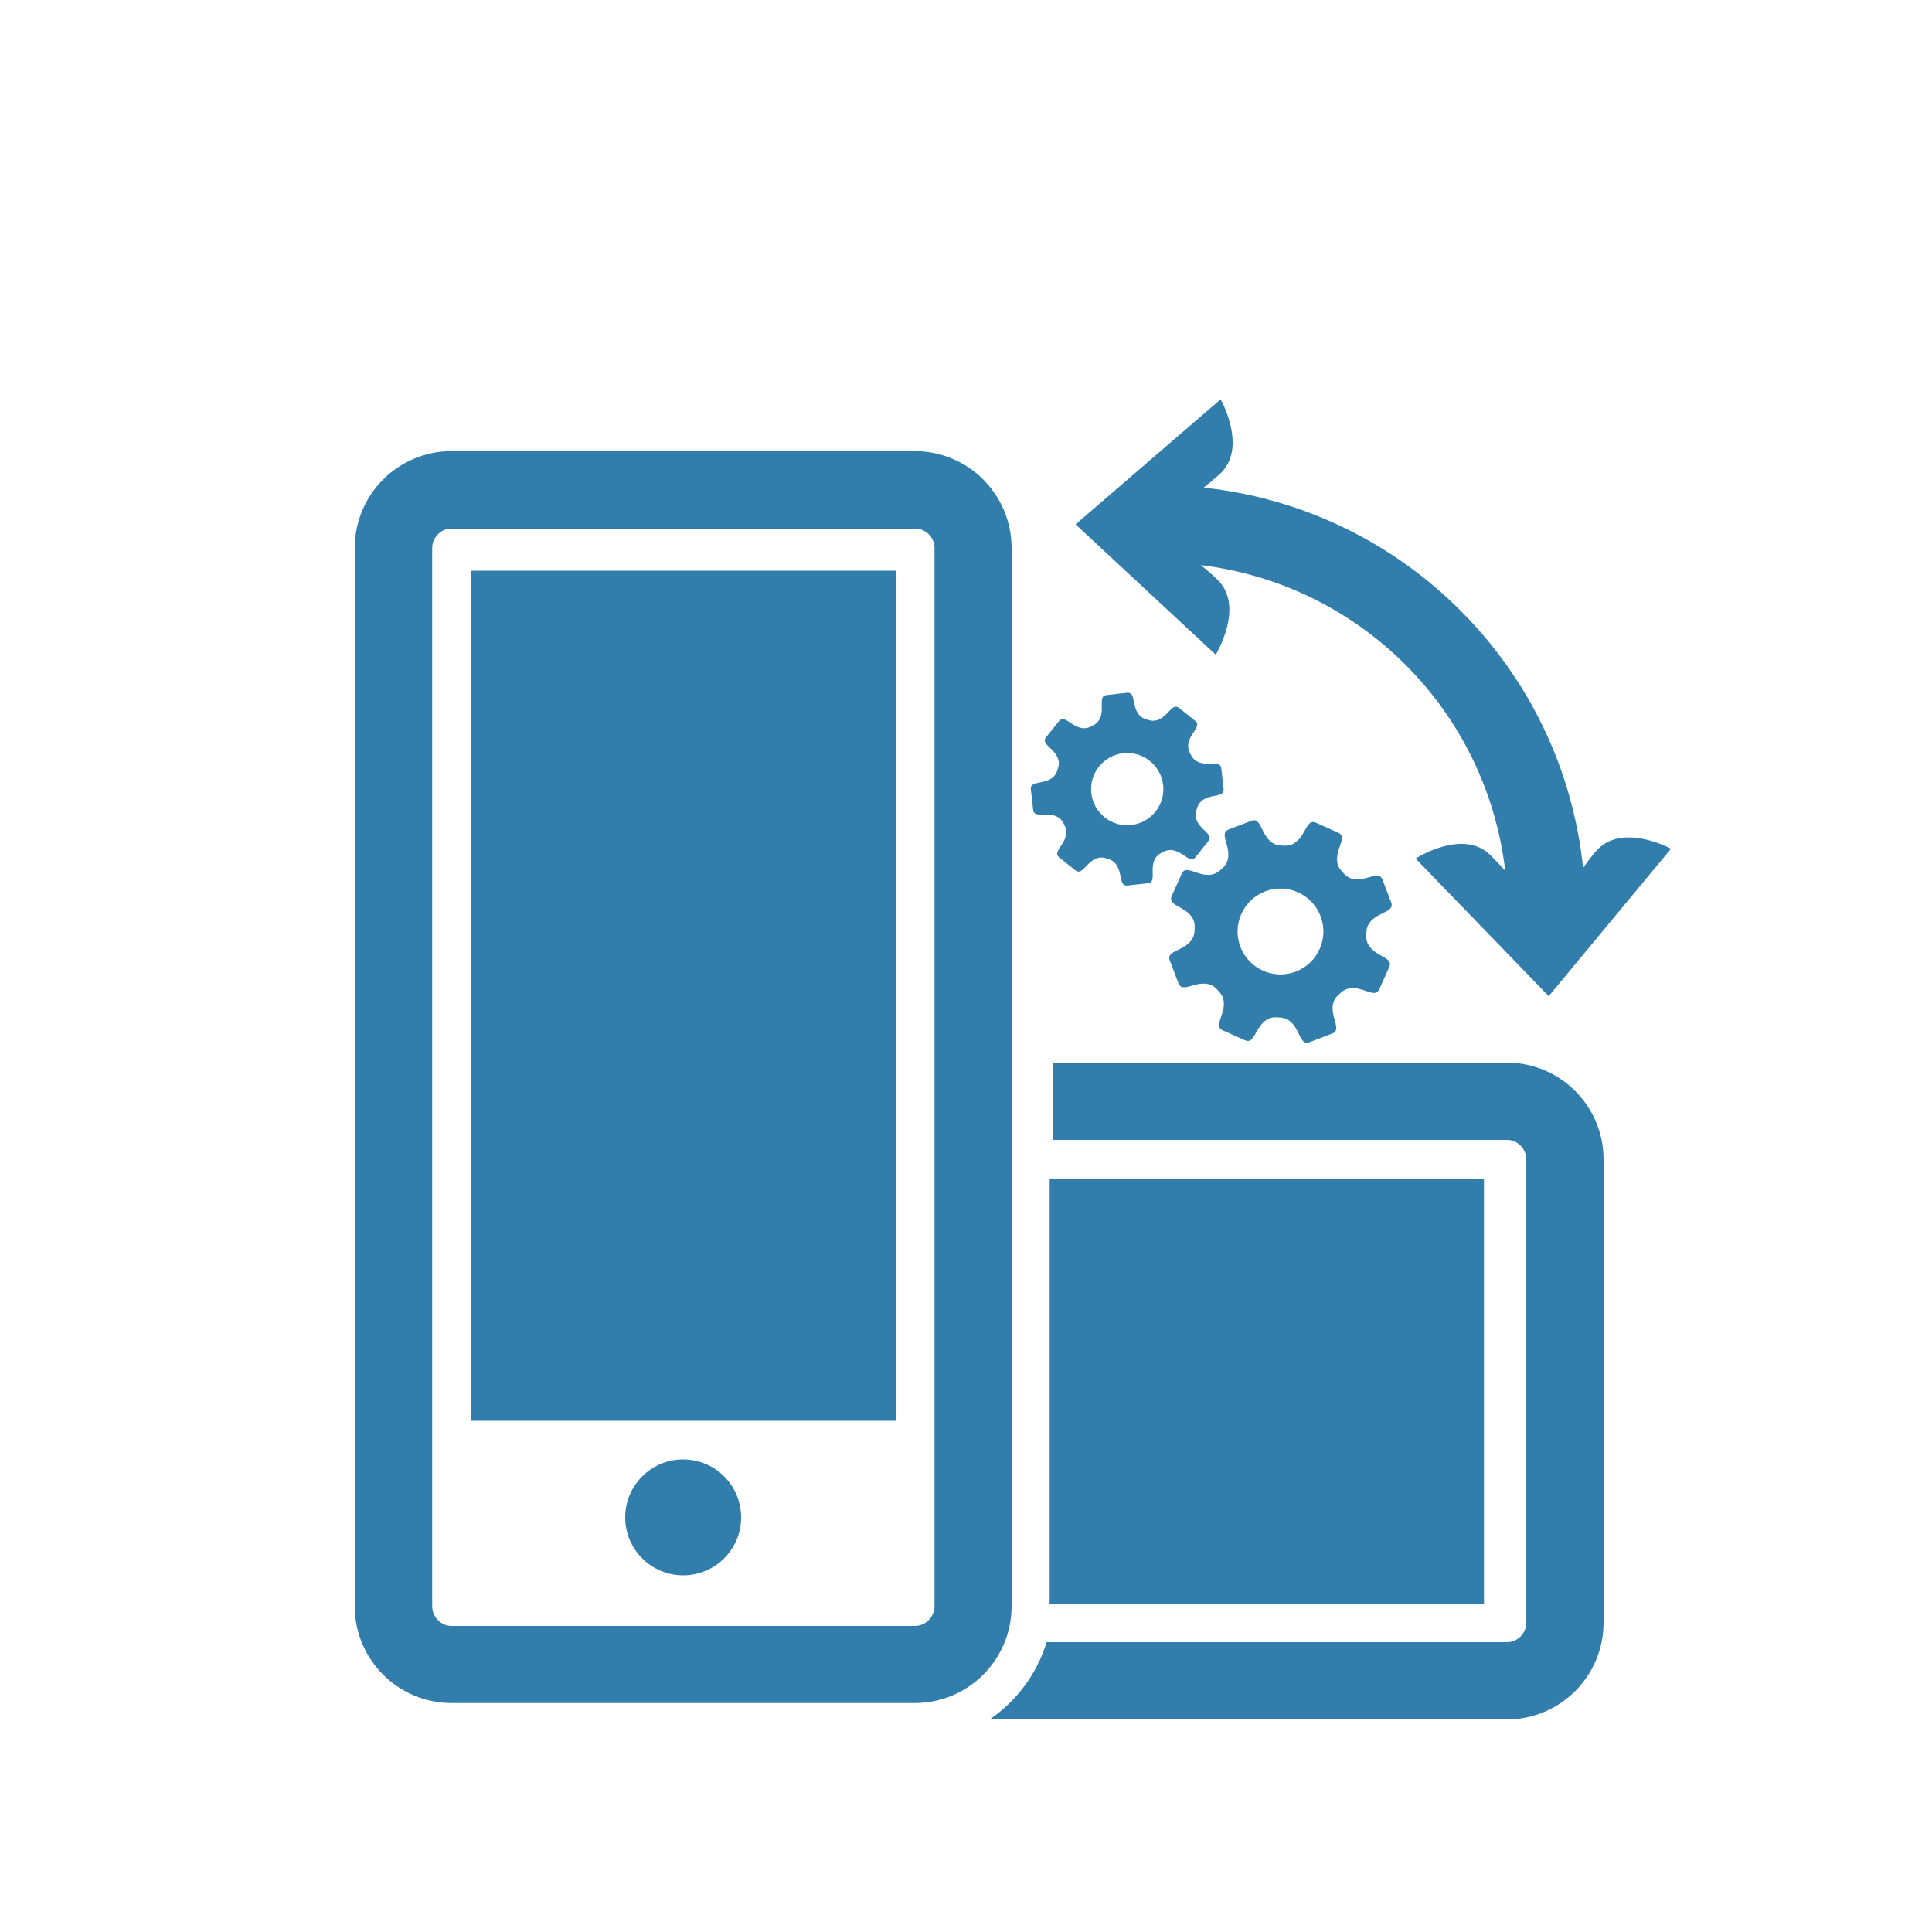 <?xml version="1.0" encoding="UTF-8" standalone="no"?>
<svg
   xmlns:dc="http://purl.org/dc/elements/1.1/"
   xmlns:cc="http://creativecommons.org/ns#"
   xmlns:rdf="http://www.w3.org/1999/02/22-rdf-syntax-ns#"
   xmlns:svg="http://www.w3.org/2000/svg"
   xmlns="http://www.w3.org/2000/svg"
   xmlns:sodipodi="http://sodipodi.sourceforge.net/DTD/sodipodi-0.dtd"
   xmlns:inkscape="http://www.inkscape.org/namespaces/inkscape"
   version="1.1"
   x="0px"
   y="0px"
   viewBox="0 0 100 100"
   xml:space="preserve"
   id="svg3045"
   inkscape:version="0.48.4 r9939"
   width="100%"
   height="100%"
   sodipodi:docname="rotate_settings_incomplete.svg"><defs
     id="defs3063" /><sodipodi:namedview
     pagecolor="#ffffff"
     bordercolor="#666666"
     borderopacity="1"
     objecttolerance="10"
     gridtolerance="10"
     guidetolerance="10"
     inkscape:pageopacity="0"
     inkscape:pageshadow="2"
     inkscape:window-width="1615"
     inkscape:window-height="1026"
     id="namedview3061"
     showgrid="false"
     inkscape:zoom="2.2184355"
     inkscape:cx="11.065487"
     inkscape:cy="29.264471"
     inkscape:window-x="65"
     inkscape:window-y="24"
     inkscape:window-maximized="1"
     inkscape:current-layer="svg3045" /><g
     id="g3047"
     style="fill:#317eac;fill-opacity:1"><path
       fill="#000000"
       d="M78,55H54.5v4H78c0.27,0,0.51,0.11,0.7,0.29c0.19,0.2,0.3,0.44,0.3,0.71v24c0,0.27-0.11,0.51-0.3,0.71   C78.51,84.89,78.27,85,78,85H54.17c-0.5,1.65-1.56,3.05-2.95,4H78c2.76-0.01,4.99-2.24,5-5V60C82.99,57.24,80.76,55.01,78,55z"
       id="path3049"
       style="fill:#317eac;fill-opacity:1" /><polygon
       fill="#000000"
       points="76.81,61 54.33,61 54.33,82.81 54.33,82.81 54.32,83 76.81,83  "
       id="polygon3051"
       style="fill:#317eac;fill-opacity:1" /><path
       fill="#000000"
       d="M52.36,28.35c-0.01-2.76-2.24-4.99-5-5h-24c-2.76,0.01-4.99,2.24-5,5v54.8c0.01,2.76,2.24,4.99,5,5h24   c2.76-0.01,4.99-2.24,5-5V28.35z M48.07,83.86c-0.19,0.19-0.43,0.29-0.7,0.3h-24c-0.27,0-0.51-0.11-0.7-0.3   c-0.19-0.19-0.29-0.43-0.3-0.7v-54.8c0-0.27,0.11-0.51,0.3-0.71c0.19-0.19,0.43-0.29,0.7-0.29h24c0.27,0,0.51,0.11,0.7,0.29   c0.19,0.19,0.29,0.43,0.3,0.71v54.8C48.36,83.43,48.25,83.67,48.07,83.86z"
       id="path3053"
       style="fill:#317eac;fill-opacity:1" /><rect
       x="24.36"
       y="29.54"
       fill="#000000"
       width="22"
       height="44"
       id="rect3055"
       style="fill:#317eac;fill-opacity:1" /><circle
       fill="#000000"
       cx="35.36"
       cy="78.54"
       r="3"
       id="circle3057"
       style="fill:#317eac;fill-opacity:1" /><path
       fill="#000000"
       d="M62.99,29.98c-0.45-0.43-0.58-0.51-0.84-0.73c4.12,0.5,7.81,2.37,10.6,5.16c2.8,2.8,4.67,6.51,5.16,10.66   c-0.19-0.21-0.35-0.39-0.74-0.78c-1.42-1.46-3.9,0.15-3.9,0.15l6.89,7.12l6.33-7.63c0,0-2.59-1.41-3.9,0.15   c-0.39,0.46-0.47,0.6-0.65,0.85c-1.07-10.36-9.28-18.59-19.64-19.69c0.21-0.17,0.4-0.32,0.8-0.67c1.53-1.34,0.08-3.9,0.08-3.9   l-7.51,6.47l7.26,6.75C62.92,33.88,64.47,31.37,62.99,29.98z"
       id="path3059"
       style="fill:#317eac;fill-opacity:1" /></g><g
     transform="matrix(0.189,0,0,0.189,53.233,35.639)"
     style="fill:#317eac;fill-opacity:1"
     id="g3486-0"><path
       style="fill:#317eac;fill-opacity:1"
       inkscape:connector-curvature="0"
       d="m 21.414,1.78 c -1.421,0.159 -1.383,1.251 -1.331,3.279 0.054,2.021 -0.342,3.841 -2.051,4.843 -0.325,0.167 -0.648,0.333 -0.964,0.516 -0.019,0.009 -0.03,0.008 -0.051,0.017 -1.769,0.922 -3.522,0.286 -5.208,-0.847 C 10.124,8.457 9.219,7.839 8.325,8.957 7.439,10.065 8.041,9.313 6.602,11.108 c -0.014,0.019 -0.023,0.03 -0.04,0.051 -1.44,1.799 -0.835,1.048 -1.721,2.152 -0.895,1.119 -0.092,1.867 1.379,3.263 1.458,1.38 2.455,2.937 1.983,4.834 -0.118,0.35 -0.219,0.706 -0.314,1.065 -0.008,0.029 -0.025,0.037 -0.036,0.07 -0.598,1.902 -2.292,2.689 -4.281,3.082 -1.992,0.391 -3.067,0.593 -2.909,2.017 0.156,1.408 0.048,0.451 0.303,2.739 0.003,0.023 0.004,0.037 0.009,0.066 0.254,2.287 0.146,1.329 0.302,2.737 0.158,1.423 1.253,1.383 3.281,1.332 2.016,-0.055 3.833,0.341 4.838,2.046 0.165,0.324 0.335,0.652 0.52,0.966 0.007,0.024 0.004,0.036 0.017,0.057 0.918,1.765 0.28,3.523 -0.848,5.203 -1.129,1.688 -1.746,2.591 -0.635,3.487 1.115,0.884 0.36,0.283 2.153,1.724 0.014,0.009 0.02,0.017 0.034,0.027 0.006,0.004 0.01,0.008 0.015,0.014 1.798,1.436 1.047,0.831 2.159,1.718 1.116,0.892 1.867,0.095 3.26,-1.378 1.381,-1.464 2.948,-2.467 4.852,-1.977 0.341,0.11 0.687,0.211 1.036,0.302 0.036,0.014 0.046,0.033 0.083,0.044 1.897,0.597 2.689,2.292 3.077,4.28 0.398,1.99 0.6,3.063 2.021,2.911 1.411,-0.161 0.452,-0.052 2.741,-0.302 0.016,0 0.022,-0.002 0.038,-0.004 0.009,0 0.014,0 0.025,-0.002 2.288,-0.258 1.327,-0.156 2.74,-0.31 1.419,-0.16 1.388,-1.254 1.33,-3.28 -0.057,-2.028 0.342,-3.854 2.064,-4.852 l 0,0 c 0.319,-0.163 0.633,-0.325 0.939,-0.504 0.023,-0.011 0.038,-0.006 0.062,-0.021 1.769,-0.917 3.524,-0.279 5.207,0.85 1.688,1.128 2.59,1.744 3.484,0.633 0.884,-1.111 0.284,-0.358 1.723,-2.154 0.013,-0.013 0.016,-0.02 0.029,-0.032 0.005,-0.007 0.005,-0.012 0.013,-0.017 1.437,-1.799 0.832,-1.05 1.722,-2.156 0.889,-1.116 0.092,-1.864 -1.379,-3.262 -1.468,-1.387 -2.476,-2.954 -1.976,-4.867 0.107,-0.334 0.205,-0.672 0.295,-1.013 0.014,-0.037 0.034,-0.047 0.046,-0.092 0.599,-1.896 2.293,-2.686 4.28,-3.077 1.989,-0.396 3.067,-0.598 2.912,-2.017 -0.159,-1.411 -0.054,-0.454 -0.302,-2.742 -0.004,-0.015 -0.002,-0.024 -0.004,-0.04 0,-0.01 -0.002,-0.015 -0.004,-0.024 -0.256,-2.29 -0.152,-1.328 -0.309,-2.741 -0.157,-1.421 -1.25,-1.384 -3.28,-1.329 -2.029,0.056 -3.854,-0.343 -4.852,-2.067 C 44.682,18.517 44.682,18.517 44.682,18.515 44.517,18.2 44.359,17.887 44.182,17.582 44.172,17.559 44.174,17.543 44.16,17.518 43.244,15.75 43.878,13.995 45.01,12.31 46.136,10.624 46.756,9.721 45.642,8.825 44.532,7.94 45.284,8.542 43.491,7.104 43.472,7.09 43.465,7.082 43.447,7.071 43.447,7.066 43.443,7.068 43.44,7.063 41.644,5.625 42.392,6.229 41.283,5.344 40.167,4.45 39.421,5.249 38.021,6.721 36.638,8.189 35.071,9.19 33.162,8.694 32.824,8.588 32.481,8.489 32.14,8.398 32.104,8.384 32.093,8.365 32.054,8.354 30.153,7.754 29.363,6.062 28.973,4.071 28.582,2.08 28.377,1.007 26.957,1.162 25.532,1.32 26.537,1.209 24.155,1.474 21.867,1.729 22.825,1.625 21.414,1.78 z m 15.467,24.679 c 0.602,5.431 -3.314,10.323 -8.743,10.926 -5.431,0.603 -10.325,-3.312 -10.927,-8.741 -0.602,-5.436 3.312,-10.326 8.742,-10.928 5.433,-0.605 10.323,3.308 10.928,8.743 z"
       id="path3347-0" /><path
       style="fill:#317eac;fill-opacity:1"
       inkscape:connector-curvature="0"
       d="m 54.857,38.588 c -1.588,0.606 -1.217,1.854 -0.556,4.168 0.67,2.306 0.756,4.517 -0.909,6.178 -0.327,0.291 -0.645,0.577 -0.953,0.88 -0.022,0.02 -0.033,0.02 -0.055,0.035 -1.763,1.588 -3.967,1.375 -6.24,0.582 -2.273,-0.799 -3.499,-1.239 -4.192,0.311 -0.692,1.54 -0.227,0.494 -1.338,2.988 -0.013,0.025 -0.02,0.041 -0.033,0.072 -1.118,2.492 -0.653,1.448 -1.337,2.983 -0.694,1.553 0.449,2.175 2.559,3.341 2.09,1.154 3.7,2.644 3.717,4.967 -0.028,0.437 -0.04,0.877 -0.041,1.317 -0.004,0.035 -0.021,0.052 -0.021,0.089 -0.119,2.367 -1.831,3.776 -4.002,4.822 -2.17,1.043 -3.352,1.601 -2.744,3.186 0.6,1.572 0.191,0.502 1.168,3.059 0.007,0.027 0.014,0.045 0.026,0.071 0.97,2.559 0.564,1.486 1.165,3.055 0.607,1.593 1.856,1.224 4.171,0.556 2.304,-0.665 4.507,-0.752 6.172,0.904 0.288,0.329 0.575,0.652 0.885,0.96 0.02,0.023 0.018,0.04 0.04,0.062 1.577,1.756 1.372,3.967 0.575,6.233 -0.796,2.276 -1.233,3.5 0.31,4.196 1.543,0.685 0.497,0.218 2.991,1.341 0.018,0.008 0.027,0.014 0.045,0.023 0.008,0.002 0.014,0.004 0.025,0.008 2.492,1.117 1.448,0.644 2.989,1.337 1.549,0.688 2.169,-0.452 3.337,-2.562 1.152,-2.093 2.653,-3.713 4.989,-3.721 0.424,0.027 0.852,0.043 1.276,0.039 0.046,0.006 0.062,0.027 0.111,0.027 2.358,0.124 3.774,1.835 4.816,4.002 1.045,2.169 1.601,3.348 3.188,2.746 1.572,-0.604 0.506,-0.196 3.061,-1.17 0.016,-0.004 0.025,-0.008 0.041,-0.014 0.012,-0.004 0.02,-0.006 0.028,-0.012 2.553,-0.974 1.485,-0.573 3.061,-1.168 1.585,-0.604 1.22,-1.854 0.55,-4.17 -0.671,-2.312 -0.758,-4.53 0.928,-6.192 l 0,0 c 0.315,-0.283 0.629,-0.562 0.927,-0.858 0.023,-0.025 0.041,-0.02 0.069,-0.045 1.757,-1.58 3.965,-1.37 6.239,-0.575 2.272,0.794 3.498,1.234 4.19,-0.314 0.686,-1.538 0.22,-0.49 1.345,-2.985 0.006,-0.018 0.01,-0.031 0.016,-0.044 0.006,-0.011 0.008,-0.021 0.012,-0.026 1.115,-2.497 0.644,-1.451 1.335,-2.991 0.69,-1.549 -0.448,-2.171 -2.559,-3.338 -2.101,-1.158 -3.725,-2.658 -3.723,-5.006 0.025,-0.418 0.039,-0.832 0.039,-1.252 0.006,-0.046 0.025,-0.067 0.027,-0.117 0.124,-2.362 1.833,-3.771 4.005,-4.813 2.164,-1.05 3.345,-1.605 2.745,-3.191 -0.603,-1.572 -0.198,-0.504 -1.168,-3.062 -0.006,-0.016 -0.01,-0.025 -0.018,-0.043 -0.002,-0.009 -0.006,-0.019 -0.012,-0.026 -0.977,-2.555 -0.569,-1.481 -1.167,-3.062 -0.606,-1.582 -1.854,-1.215 -4.173,-0.548 -2.311,0.673 -4.534,0.755 -6.187,-0.928 -0.004,-0.002 -0.007,-0.002 -0.007,-0.002 -0.282,-0.315 -0.559,-0.626 -0.854,-0.922 -0.021,-0.024 -0.021,-0.044 -0.043,-0.07 -1.584,-1.755 -1.374,-3.964 -0.577,-6.238 0.795,-2.274 1.232,-3.497 -0.312,-4.192 -1.538,-0.691 -0.498,-0.223 -2.987,-1.342 -0.022,-0.006 -0.038,-0.014 -0.062,-0.024 0,-0.005 -0.004,-0.004 -0.008,-0.004 -2.497,-1.122 -1.454,-0.646 -2.991,-1.337 -1.551,-0.694 -2.173,0.45 -3.338,2.557 -1.152,2.098 -2.656,3.722 -5.002,3.722 -0.417,-0.026 -0.84,-0.038 -1.266,-0.037 -0.044,-0.006 -0.058,-0.026 -0.104,-0.027 -2.368,-0.123 -3.78,-1.83 -4.823,-4.003 -1.044,-2.173 -1.602,-3.343 -3.186,-2.744 -1.592,0.609 -0.469,0.181 -3.131,1.196 -2.547,0.971 -1.479,0.566 -3.054,1.162 z m 25.139,23.759 c 2.316,6.065 -0.728,12.857 -6.793,15.17 -6.061,2.312 -12.854,-0.729 -15.166,-6.791 -2.315,-6.066 0.727,-12.859 6.789,-15.172 6.066,-2.312 12.859,0.727 15.17,6.793 z"
       id="path3349-4" /></g></svg>